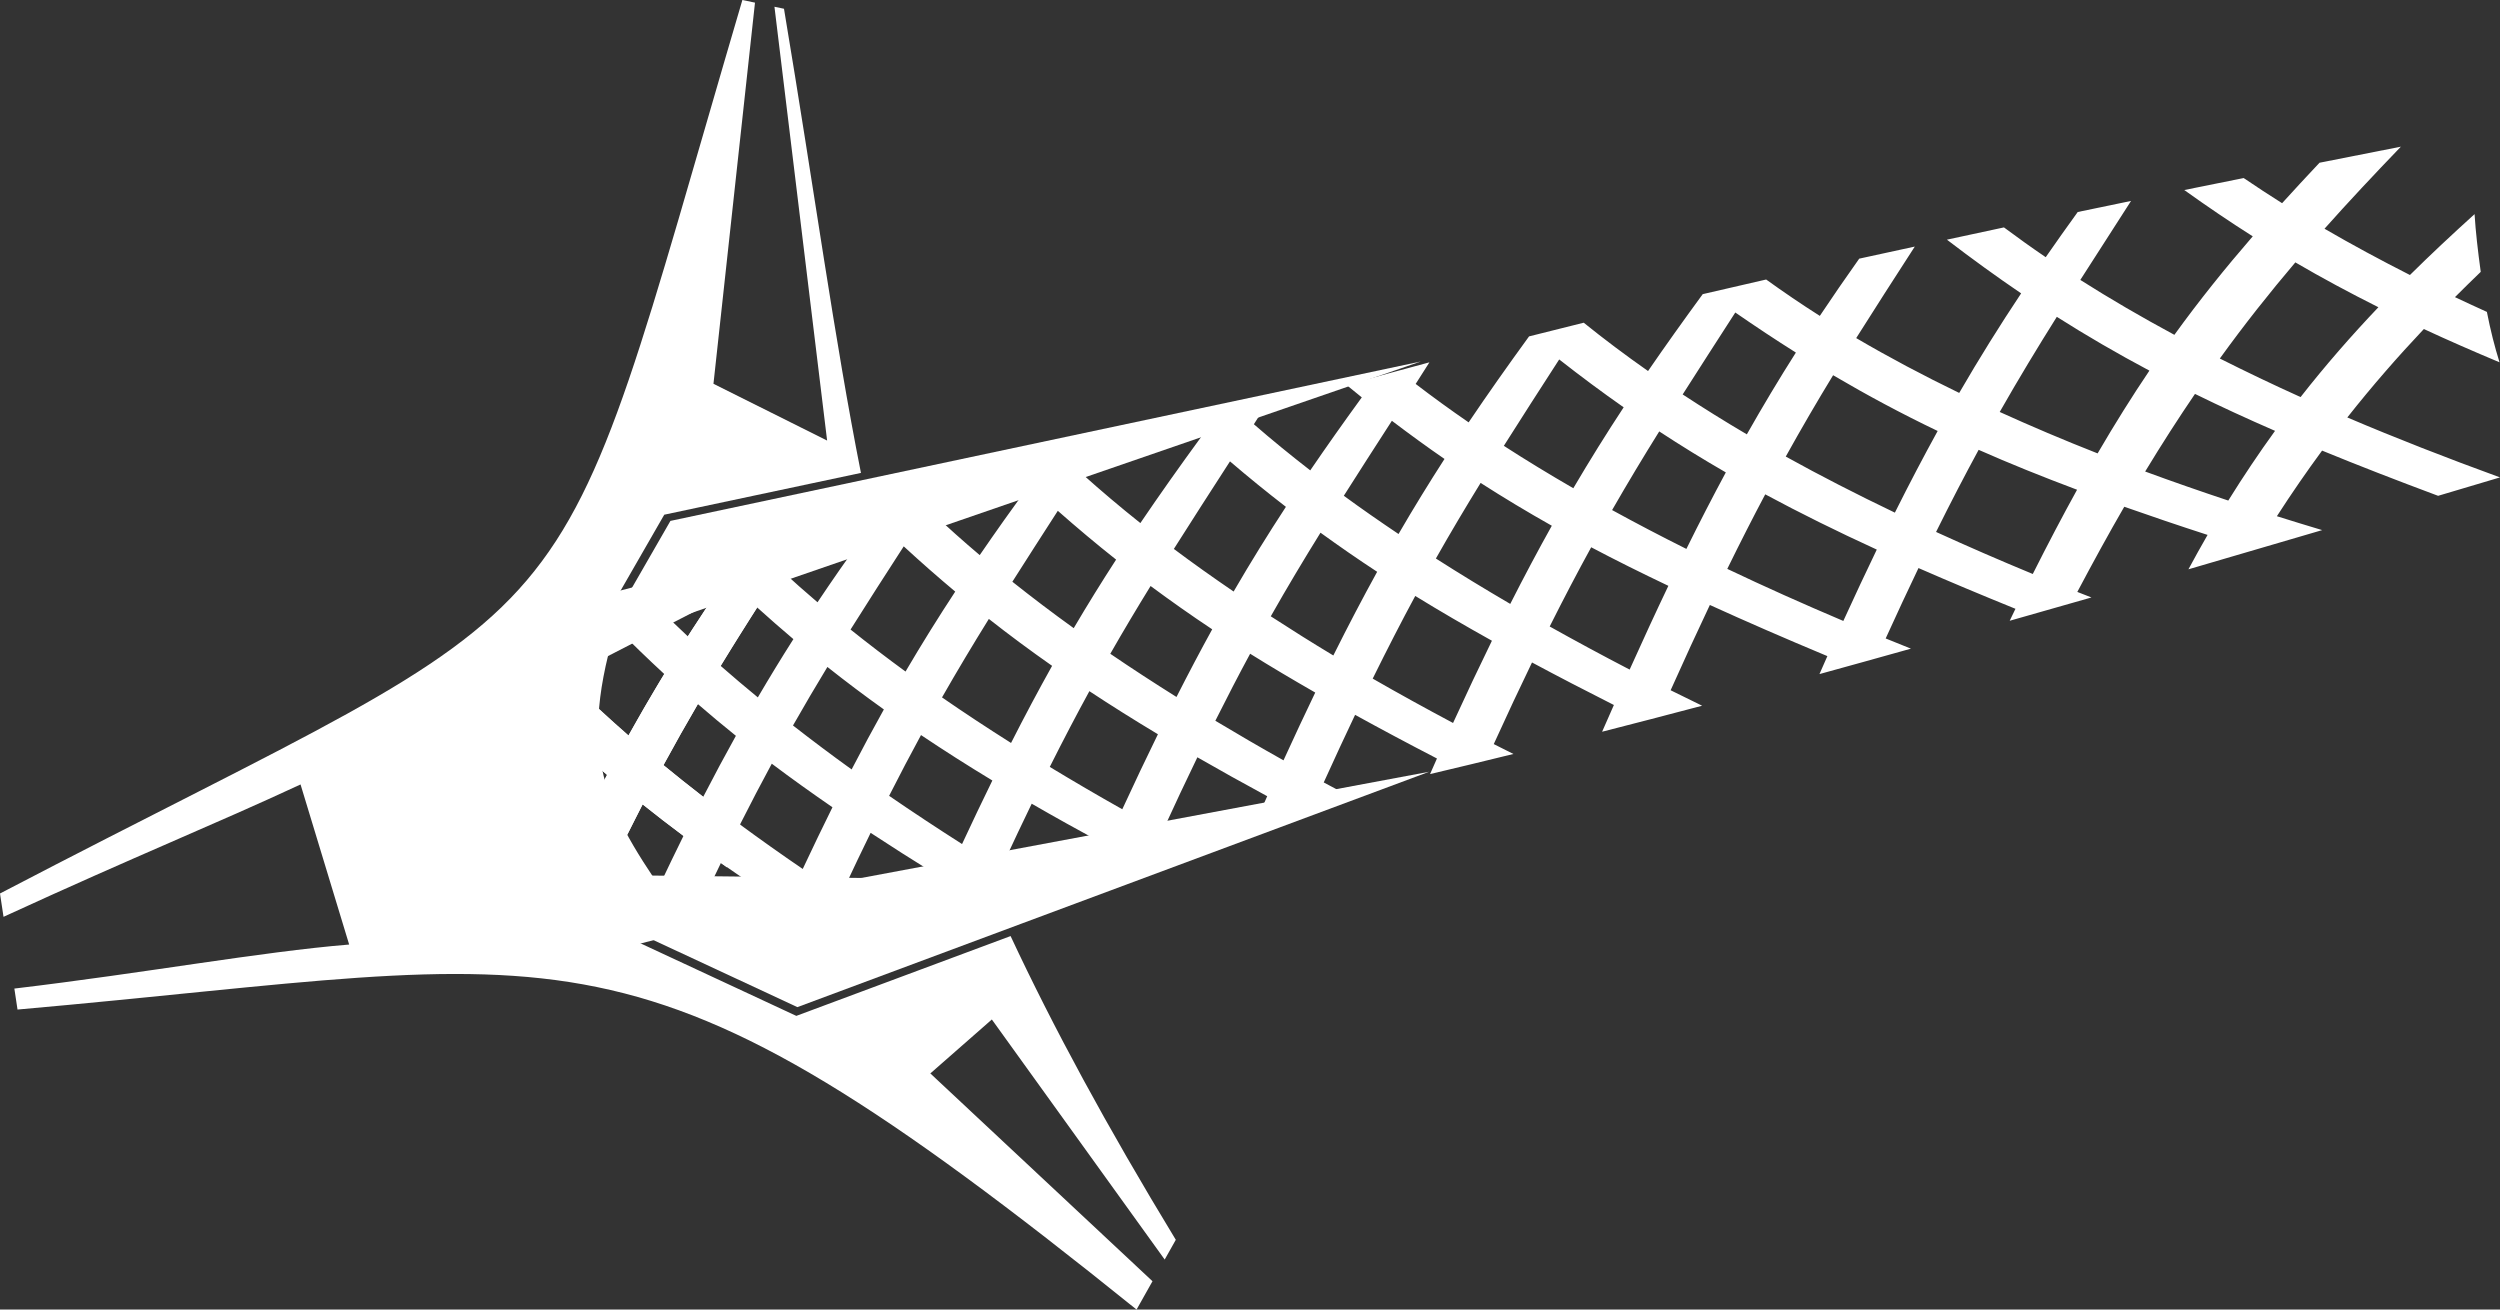 <?xml version="1.0" encoding="UTF-8" standalone="no"?>
<!-- Created with Inkscape (http://www.inkscape.org/) -->

<svg
   width="179.585mm"
   height="94.071mm"
   viewBox="0 0 179.585 94.071"
   version="1.1"
   id="svg5"
   xml:space="preserve"
   inkscape:version="1.2.2 (732a01da63, 2022-12-09)"
   sodipodi:docname="orbital-probe-canon_wip.svg"
   inkscape:export-filename="orbital-probe-canon_white.png"
   inkscape:export-xdpi="424.31061"
   inkscape:export-ydpi="424.31061"
   xmlns:inkscape="http://www.inkscape.org/namespaces/inkscape"
   xmlns:sodipodi="http://sodipodi.sourceforge.net/DTD/sodipodi-0.dtd"
   xmlns="http://www.w3.org/2000/svg"
   xmlns:svg="http://www.w3.org/2000/svg"><rect x="0" y="0" width="179.585" height="94.071" fill="#333333" stroke="none"/><sodipodi:namedview
     id="namedview7"
     pagecolor="#505050"
     bordercolor="#ffffff"
     borderopacity="1"
     inkscape:showpageshadow="0"
     inkscape:pageopacity="0"
     inkscape:pagecheckerboard="1"
     inkscape:deskcolor="#505050"
     inkscape:document-units="mm"
     showgrid="false"
     inkscape:zoom="0.4204826"
     inkscape:cx="244.95663"
     inkscape:cy="498.23702"
     inkscape:window-width="958"
     inkscape:window-height="1000"
     inkscape:window-x="0"
     inkscape:window-y="0"
     inkscape:window-maximized="0"
     inkscape:current-layer="g1723" /><defs
     id="defs2" /><g
     inkscape:groupmode="layer"
     id="g1723"
     inkscape:label="final"
     style="display:inline"
     transform="translate(-13.686,-88.722)"><g
       inkscape:groupmode="layer"
       id="g1721"
       inkscape:label="barrel"
       style="display:inline"><path
         id="path1717"
         style="display:inline;opacity:1;fill:#ffffff;fill-opacity:1;stroke:none;stroke-width:0.265px;stroke-linecap:butt;stroke-linejoin:miter;stroke-opacity:1"
         inkscape:label="end stripes"
         d="m 68.451,126.592 c -3.616,5.025 -6.609,9.562 -9.625,14.971 -2.255,-1.967 -4.348,-3.96 -6.276,-5.987 l -1.645,2.833 c 2.084,2.121 4.183,4.089 6.387,5.977 -1.823,3.44 -3.7,7.29 -5.763,11.815 l 3.174,0.962 c 1.88,-4.132 3.562,-7.602 5.145,-10.658 1.906,1.527 3.911,3.021 6.058,4.523 l 0.957,-3.059 c -1.925,-1.416 -3.77,-2.841 -5.522,-4.28 3.316,-6.113 6.376,-10.802 10.263,-16.819 z" /><path
         id="path1655"
         style="display:inline;opacity:1;fill:#ffffff;fill-opacity:1;stroke:none;stroke-width:0.265px;stroke-linecap:butt;stroke-linejoin:miter;stroke-opacity:1"
         inkscape:label="barrel "
         d="m 186.157,99.257 c -1.946,0.384 -3.986,0.783 -5.851,1.155 -0.929,0.987 -1.826,1.954 -2.688,2.906 -0.945,-0.593 -1.86,-1.197 -2.76,-1.806 -1.424,0.287 -2.891,0.581 -4.268,0.861 1.637,1.173 3.268,2.279 4.92,3.326 -2,2.312 -3.852,4.615 -5.63,7.076 -2.366,-1.276 -4.621,-2.588 -6.757,-3.944 1.109,-1.732 2.386,-3.717 3.644,-5.674 -1.309,0.269 -2.562,0.531 -3.83,0.795 -0.794,1.102 -1.565,2.186 -2.299,3.246 -1.031,-0.701 -2.028,-1.416 -3,-2.14 -1.414,0.299 -2.733,0.588 -4.098,0.881 1.795,1.373 3.563,2.656 5.332,3.857 -1.543,2.321 -3.004,4.659 -4.449,7.152 -2.596,-1.26 -5.067,-2.569 -7.399,-3.939 1.308,-2.08 2.716,-4.261 4.209,-6.574 -1.335,0.29 -2.703,0.583 -3.993,0.868 -0.983,1.389 -1.924,2.751 -2.83,4.111 -1.336,-0.848 -2.615,-1.721 -3.855,-2.613 -1.547,0.353 -3.068,0.703 -4.556,1.051 -1.39,1.901 -2.697,3.729 -3.928,5.523 -1.613,-1.131 -3.154,-2.287 -4.621,-3.471 -1.329,0.328 -2.636,0.655 -3.927,0.983 -1.55,2.13 -2.978,4.157 -4.34,6.176 -1.315,-0.905 -2.583,-1.825 -3.805,-2.761 0.308,-0.479 0.669,-1.055 0.988,-1.552 -2.015,0.539 -3.992,1.081 -5.951,1.629 0.364,0.296 0.73,0.6 1.093,0.889 -1.31,1.801 -2.532,3.53 -3.702,5.244 -1.406,-1.091 -2.76,-2.194 -4.05,-3.314 0.224,-0.349 0.483,-0.761 0.711,-1.117 -1.674,0.489 -3.342,0.984 -5.008,1.489 0.179,0.164 0.36,0.338 0.539,0.5 -1.571,2.151 -3.02,4.198 -4.396,6.227 -1.468,-1.168 -2.867,-2.352 -4.204,-3.552 0.166,-0.259 0.365,-0.577 0.535,-0.841 -1.49,0.473 -3.005,0.965 -4.518,1.457 0.071,0.066 0.142,0.135 0.212,0.201 -1.258,1.729 -2.436,3.391 -3.565,5.037 -1.177,-0.994 -2.301,-2.001 -3.386,-3.017 -1.635,0.547 -3.304,1.111 -4.992,1.685 -1.14,1.597 -2.237,3.166 -3.275,4.72 -0.898,-0.765 -1.77,-1.537 -2.615,-2.316 0.098,-0.152 0.219,-0.341 0.318,-0.495 -1.512,0.521 -3.018,1.039 -4.587,1.585 -0.834,1.223 -1.643,2.442 -2.431,3.673 -0.737,-0.687 -1.451,-1.378 -2.149,-2.073 -0.98,0.343 -1.904,0.664 -2.909,1.016 -0.043,0.138 -0.074,0.263 -0.115,0.398 1.15,1.161 2.305,2.282 3.48,3.365 -0.862,1.418 -1.714,2.887 -2.565,4.414 -0.728,-0.635 -1.434,-1.274 -2.129,-1.915 -0.135,1.631 -0.043,3.081 0.251,4.451 0.113,0.098 0.224,0.199 0.337,0.296 -0.061,0.115 -0.123,0.236 -0.183,0.351 0.355,1.344 0.915,2.628 1.635,3.948 0.369,-0.735 0.743,-1.493 1.101,-2.184 0.95,0.761 1.932,1.513 2.935,2.262 -0.567,1.147 -1.148,2.356 -1.738,3.601 0.434,0.637 0.886,1.29 1.373,1.983 0.486,-0.071 0.939,-0.141 1.421,-0.212 0.558,-1.19 1.104,-2.339 1.632,-3.423 1.223,0.863 2.506,1.732 3.832,2.608 1.704,-0.259 3.364,-0.523 5.019,-0.785 0.655,-1.401 1.29,-2.735 1.903,-3.985 1.456,0.958 2.999,1.937 4.604,2.933 1.681,-0.282 3.343,-0.569 4.994,-0.86 0.682,-1.473 1.337,-2.852 1.973,-4.166 1.618,0.936 3.342,1.892 5.137,2.867 1.446,-0.274 2.89,-0.554 4.334,-0.84 -0.024,-0.013 -0.049,-0.026 -0.073,-0.039 0.875,-1.914 1.705,-3.673 2.503,-5.322 1.589,0.913 3.259,1.844 5.016,2.796 -0.163,0.365 -0.338,0.77 -0.504,1.143 2.01,-0.426 4.035,-0.868 6.081,-1.326 -0.505,-0.269 -1.019,-0.536 -1.516,-0.806 0.779,-1.714 1.535,-3.354 2.252,-4.856 1.852,1.021 3.802,2.062 5.88,3.136 -0.16,0.358 -0.332,0.755 -0.495,1.12 1.961,-0.462 3.961,-0.947 5.988,-1.445 -0.468,-0.237 -0.95,-0.472 -1.412,-0.71 0.964,-2.118 1.877,-4.063 2.748,-5.863 1.848,0.992 3.811,2.009 5.881,3.055 -0.281,0.635 -0.561,1.27 -0.846,1.921 2.338,-0.597 4.724,-1.217 7.185,-1.869 -0.756,-0.37 -1.521,-0.739 -2.263,-1.111 0.99,-2.211 1.928,-4.25 2.818,-6.126 2.612,1.19 5.394,2.402 8.442,3.674 -0.184,0.412 -0.381,0.868 -0.569,1.291 2.115,-0.579 4.348,-1.205 6.572,-1.827 -0.607,-0.244 -1.215,-0.488 -1.815,-0.733 0.819,-1.799 1.606,-3.491 2.357,-5.057 2.176,0.953 4.495,1.924 6.966,2.927 -0.137,0.28 -0.278,0.579 -0.415,0.86 1.938,-0.551 3.846,-1.091 5.874,-1.675 -0.337,-0.133 -0.681,-0.264 -1.016,-0.397 1.151,-2.173 2.277,-4.227 3.373,-6.119 1.901,0.67 3.874,1.34 5.985,2.023 -0.463,0.8 -0.92,1.627 -1.376,2.471 3.086,-0.899 6.303,-1.842 9.608,-2.816 -1.093,-0.33 -2.186,-0.66 -3.254,-0.998 1.075,-1.667 2.157,-3.232 3.247,-4.713 2.583,1.061 5.343,2.133 8.335,3.248 1.453,-0.432 2.95,-0.878 4.446,-1.323 -3.827,-1.395 -7.497,-2.825 -10.969,-4.306 1.804,-2.285 3.634,-4.375 5.498,-6.352 1.722,0.801 3.537,1.594 5.436,2.391 -0.345,-1.101 -0.653,-2.313 -0.908,-3.621 -0.771,-0.352 -1.542,-0.704 -2.293,-1.061 0.611,-0.614 1.23,-1.215 1.851,-1.816 -0.204,-1.488 -0.366,-2.887 -0.443,-4.147 -1.604,1.451 -3.154,2.9 -4.643,4.373 -2.129,-1.081 -4.179,-2.186 -6.136,-3.324 1.743,-1.958 3.565,-3.897 5.493,-5.902 z m -7.588,8.313 c 1.917,1.121 3.897,2.184 5.967,3.222 -1.948,2.048 -3.806,4.175 -5.59,6.453 -2,-0.903 -3.93,-1.827 -5.801,-2.769 1.776,-2.46 3.57,-4.719 5.424,-6.905 z m -40.23,3.6 c 1.467,1.014 2.915,1.974 4.352,2.878 -1.2,1.887 -2.362,3.828 -3.523,5.875 -1.594,-0.937 -3.126,-1.894 -4.609,-2.867 1.183,-1.856 2.436,-3.805 3.78,-5.886 z m 23.097,0.311 c 2.153,1.367 4.353,2.643 6.651,3.865 -1.245,1.848 -2.475,3.808 -3.721,5.945 -2.438,-0.958 -4.777,-1.952 -7.032,-2.976 1.355,-2.381 2.7,-4.601 4.102,-6.835 z m -35.746,3.061 c 1.544,1.211 3.083,2.354 4.631,3.439 -1.244,1.891 -2.438,3.809 -3.617,5.812 -1.724,-0.998 -3.391,-2.011 -4.991,-3.045 1.242,-1.964 2.568,-4.026 3.977,-6.206 z m 19.676,1.134 c 2.451,1.442 4.922,2.766 7.511,4.005 -1.01,1.835 -2.027,3.771 -3.074,5.866 -2.732,-1.31 -5.352,-2.65 -7.838,-4.028 1.139,-2.051 2.26,-3.971 3.401,-5.843 z m 25.995,1.342 c 1.826,0.897 3.736,1.778 5.751,2.654 -1.147,1.582 -2.264,3.247 -3.359,5.007 -2.039,-0.68 -4.037,-1.373 -5.971,-2.086 1.207,-1.99 2.395,-3.836 3.579,-5.575 z m -57.69,1.931 c 1.252,0.948 2.507,1.866 3.78,2.741 -1.126,1.749 -2.221,3.527 -3.303,5.392 -1.349,-0.907 -2.665,-1.821 -3.93,-2.747 1.086,-1.709 2.239,-3.508 3.453,-5.386 z m 19.204,0.763 c 1.555,1.018 3.143,1.998 4.784,2.945 -0.928,1.722 -1.868,3.542 -2.833,5.496 -1.836,-0.916 -3.613,-1.847 -5.336,-2.791 1.12,-1.95 2.235,-3.803 3.386,-5.65 z m 22.945,1.323 c 2.228,0.986 4.579,1.932 7.071,2.867 -1.032,1.865 -2.091,3.884 -3.182,6.052 -2.392,-0.99 -4.708,-1.996 -6.947,-3.02 1.062,-2.143 2.072,-4.084 3.058,-5.899 z m -53.779,0.829 c 1.322,1.132 2.658,2.218 4.017,3.266 -1.29,1.973 -2.53,3.974 -3.756,6.084 -1.479,-1.01 -2.917,-2.028 -4.293,-3.06 1.259,-1.988 2.6,-4.074 4.033,-6.291 z m 18.004,1.548 c 1.651,1.059 3.345,2.079 5.114,3.076 -0.983,1.761 -1.974,3.622 -2.985,5.615 -1.843,-1.076 -3.623,-2.163 -5.342,-3.261 1.07,-1.893 2.13,-3.669 3.213,-5.43 z m 20.446,0.821 c 2.496,1.343 5.135,2.65 8.012,3.968 -0.775,1.606 -1.576,3.318 -2.403,5.126 -2.887,-1.225 -5.669,-2.47 -8.336,-3.74 0.945,-1.928 1.849,-3.7 2.726,-5.354 z m -50.818,1.182 c 1.381,1.218 2.771,2.385 4.188,3.506 -1.039,1.603 -2.049,3.233 -3.045,4.924 -1.53,-1.1 -2.995,-2.212 -4.408,-3.335 1.03,-1.618 2.121,-3.324 3.265,-5.094 z m 18.871,1.573 c 1.319,0.953 2.663,1.889 4.069,2.808 -1.034,1.878 -2.075,3.861 -3.148,6.012 -1.547,-0.929 -3.036,-1.869 -4.493,-2.814 1.187,-2.097 2.362,-4.055 3.571,-6.006 z m -29.938,0.981 c 1.223,1.129 2.454,2.206 3.698,3.25 -1.226,1.868 -2.406,3.763 -3.57,5.743 -1.365,-0.996 -2.679,-2.003 -3.949,-3.018 1.198,-1.91 2.478,-3.899 3.82,-5.975 z m 49.382,0.065 c 1.755,0.928 3.604,1.846 5.544,2.77 -0.892,1.866 -1.818,3.876 -2.782,6.017 -1.975,-1.024 -3.884,-2.057 -5.743,-3.096 1.031,-2.057 2.017,-3.934 2.981,-5.691 z m -31.65,2.783 c 1.43,1.059 2.894,2.094 4.426,3.111 -0.845,1.532 -1.698,3.153 -2.566,4.86 -1.636,-1.026 -3.225,-2.059 -4.755,-3.103 0.96,-1.679 1.919,-3.284 2.895,-4.868 z m 19.011,0.714 c 1.738,1.07 3.572,2.136 5.508,3.217 -0.899,1.839 -1.825,3.797 -2.792,5.908 -1.981,-1.055 -3.911,-2.116 -5.772,-3.187 1.062,-2.153 2.074,-4.118 3.056,-5.938 z m -47.269,0.829 c 0.86,0.778 1.727,1.536 2.599,2.273 -0.867,1.361 -1.715,2.753 -2.555,4.185 -0.915,-0.751 -1.805,-1.506 -2.672,-2.265 0.847,-1.39 1.736,-2.791 2.628,-4.193 z m 16.64,0.822 c 1.465,1.153 2.976,2.272 4.543,3.37 -0.972,1.739 -1.951,3.576 -2.949,5.54 -1.71,-1.081 -3.366,-2.171 -4.959,-3.272 1.115,-1.953 2.225,-3.801 3.365,-5.638 z m 18.768,2.5 c 1.484,0.928 3.051,1.855 4.677,2.789 -0.737,1.53 -1.497,3.158 -2.28,4.869 -1.679,-0.942 -3.308,-1.89 -4.896,-2.843 0.859,-1.714 1.69,-3.318 2.5,-4.816 z m -30.365,0.951 c 1.315,1.042 2.662,2.058 4.055,3.051 -0.766,1.373 -1.536,2.803 -2.316,4.31 -1.454,-1.046 -2.852,-2.099 -4.212,-3.157 0.824,-1.449 1.643,-2.84 2.472,-4.205 z m 18.818,1.739 c 1.564,1.031 3.2,2.06 4.923,3.094 -0.828,1.693 -1.675,3.468 -2.559,5.389 -1.791,-1.007 -3.522,-2.022 -5.209,-3.042 0.982,-1.958 1.925,-3.758 2.845,-5.441 z M 63.817,139.299 c 0.893,0.77 1.798,1.531 2.731,2.279 -0.775,1.392 -1.555,2.849 -2.345,4.381 -0.977,-0.756 -1.928,-1.515 -2.856,-2.277 0.835,-1.538 1.653,-2.983 2.471,-4.382 z m 16.029,2.226 c 1.629,1.091 3.325,2.174 5.125,3.263 -0.708,1.446 -1.429,2.955 -2.177,4.565 -1.801,-1.15 -3.554,-2.304 -5.239,-3.464 0.783,-1.541 1.547,-2.998 2.291,-4.364 z m -10.72,2.056 c 1.386,1.045 2.844,2.085 4.359,3.13 -0.693,1.396 -1.406,2.883 -2.135,4.432 -1.552,-1.059 -3.052,-2.123 -4.506,-3.193 0.78,-1.541 1.541,-3.004 2.282,-4.369 z" /><path
         style="display:inline;opacity:1;fill:#ffffff;fill-opacity:1;stroke:none;stroke-width:0.265px;stroke-linecap:butt;stroke-linejoin:miter;stroke-opacity:1"
         d="m 54.216,151.547 1.492,5.973 22.26,-5.701 z"
         id="path1707"
         inkscape:label="left lower pillar"
         sodipodi:nodetypes="cccc" /><path
         style="display:inline;opacity:1;fill:#ffffff;fill-opacity:1;stroke:none;stroke-width:0.265px;stroke-linecap:butt;stroke-linejoin:miter;stroke-opacity:1"
         d="m 52.082,132.743 0.303,5.666 22.537,-11.592 z"
         id="path1709"
         inkscape:label="right upper pillar"
         sodipodi:nodetypes="cccc" /><path
         style="display:inline;opacity:1;fill:#ffffff;fill-opacity:1;stroke:none;stroke-width:0.265;stroke-linecap:butt;stroke-linejoin:miter;stroke-dasharray:none;stroke-opacity:1"
         d="m 61.846,126.14 -5.117,8.899 59.019,-20.35 z"
         id="path1711"
         sodipodi:nodetypes="cccc"
         inkscape:label="upper pillar" /><path
         style="display:inline;opacity:1;fill:#ffffff;fill-opacity:1;stroke:none;stroke-width:0.265px;stroke-linecap:butt;stroke-linejoin:miter;stroke-opacity:1"
         d="m 116.351,144.16 -45.384,16.908 -12.903,-6.007 z"
         id="path1713"
         inkscape:label="lower pillar"
         sodipodi:nodetypes="cccc" /></g><path
       id="path436"
       style="display:inline;opacity:1;fill:#ffffff;fill-opacity:1;stroke:none;stroke-width:0.265px;stroke-linecap:butt;stroke-linejoin:miter;stroke-opacity:1"
       inkscape:label="triangle"
       d="M 67.014,88.722 C 52.699,137.331 57.803,129.883 13.686,152.905 l 0.253,1.676 c 9.742,-4.477 15.122,-6.617 21.336,-9.509 l 3.492,11.5 c -6.4,0.527 -14.627,2.043 -24.05,3.163 l 0.227,1.507 c 40.404,-3.573 43.79,-7.925 80.385,21.552 l 1.145,-2.036 -15.959,-14.927 4.419,-3.876 12.416,17.246 0.798,-1.419 C 93.171,169.589 89.328,162.483 86.281,155.963 L 70.889,161.697 57.986,155.69 77.557,152.03 c -4.836,0.788 -9.839,1.552 -15.138,2.322 -5.041,-7.18 -7.345,-10.895 -4.579,-20.294 l -1.555,0.536 5.117,-8.899 14.129,-3.002 c -1.909,-9.626 -3.309,-20.066 -5.528,-33.342 l -0.685,-0.144 3.783,31.162 -8.164,-4.078 2.983,-27.379 z" /></g></svg>

